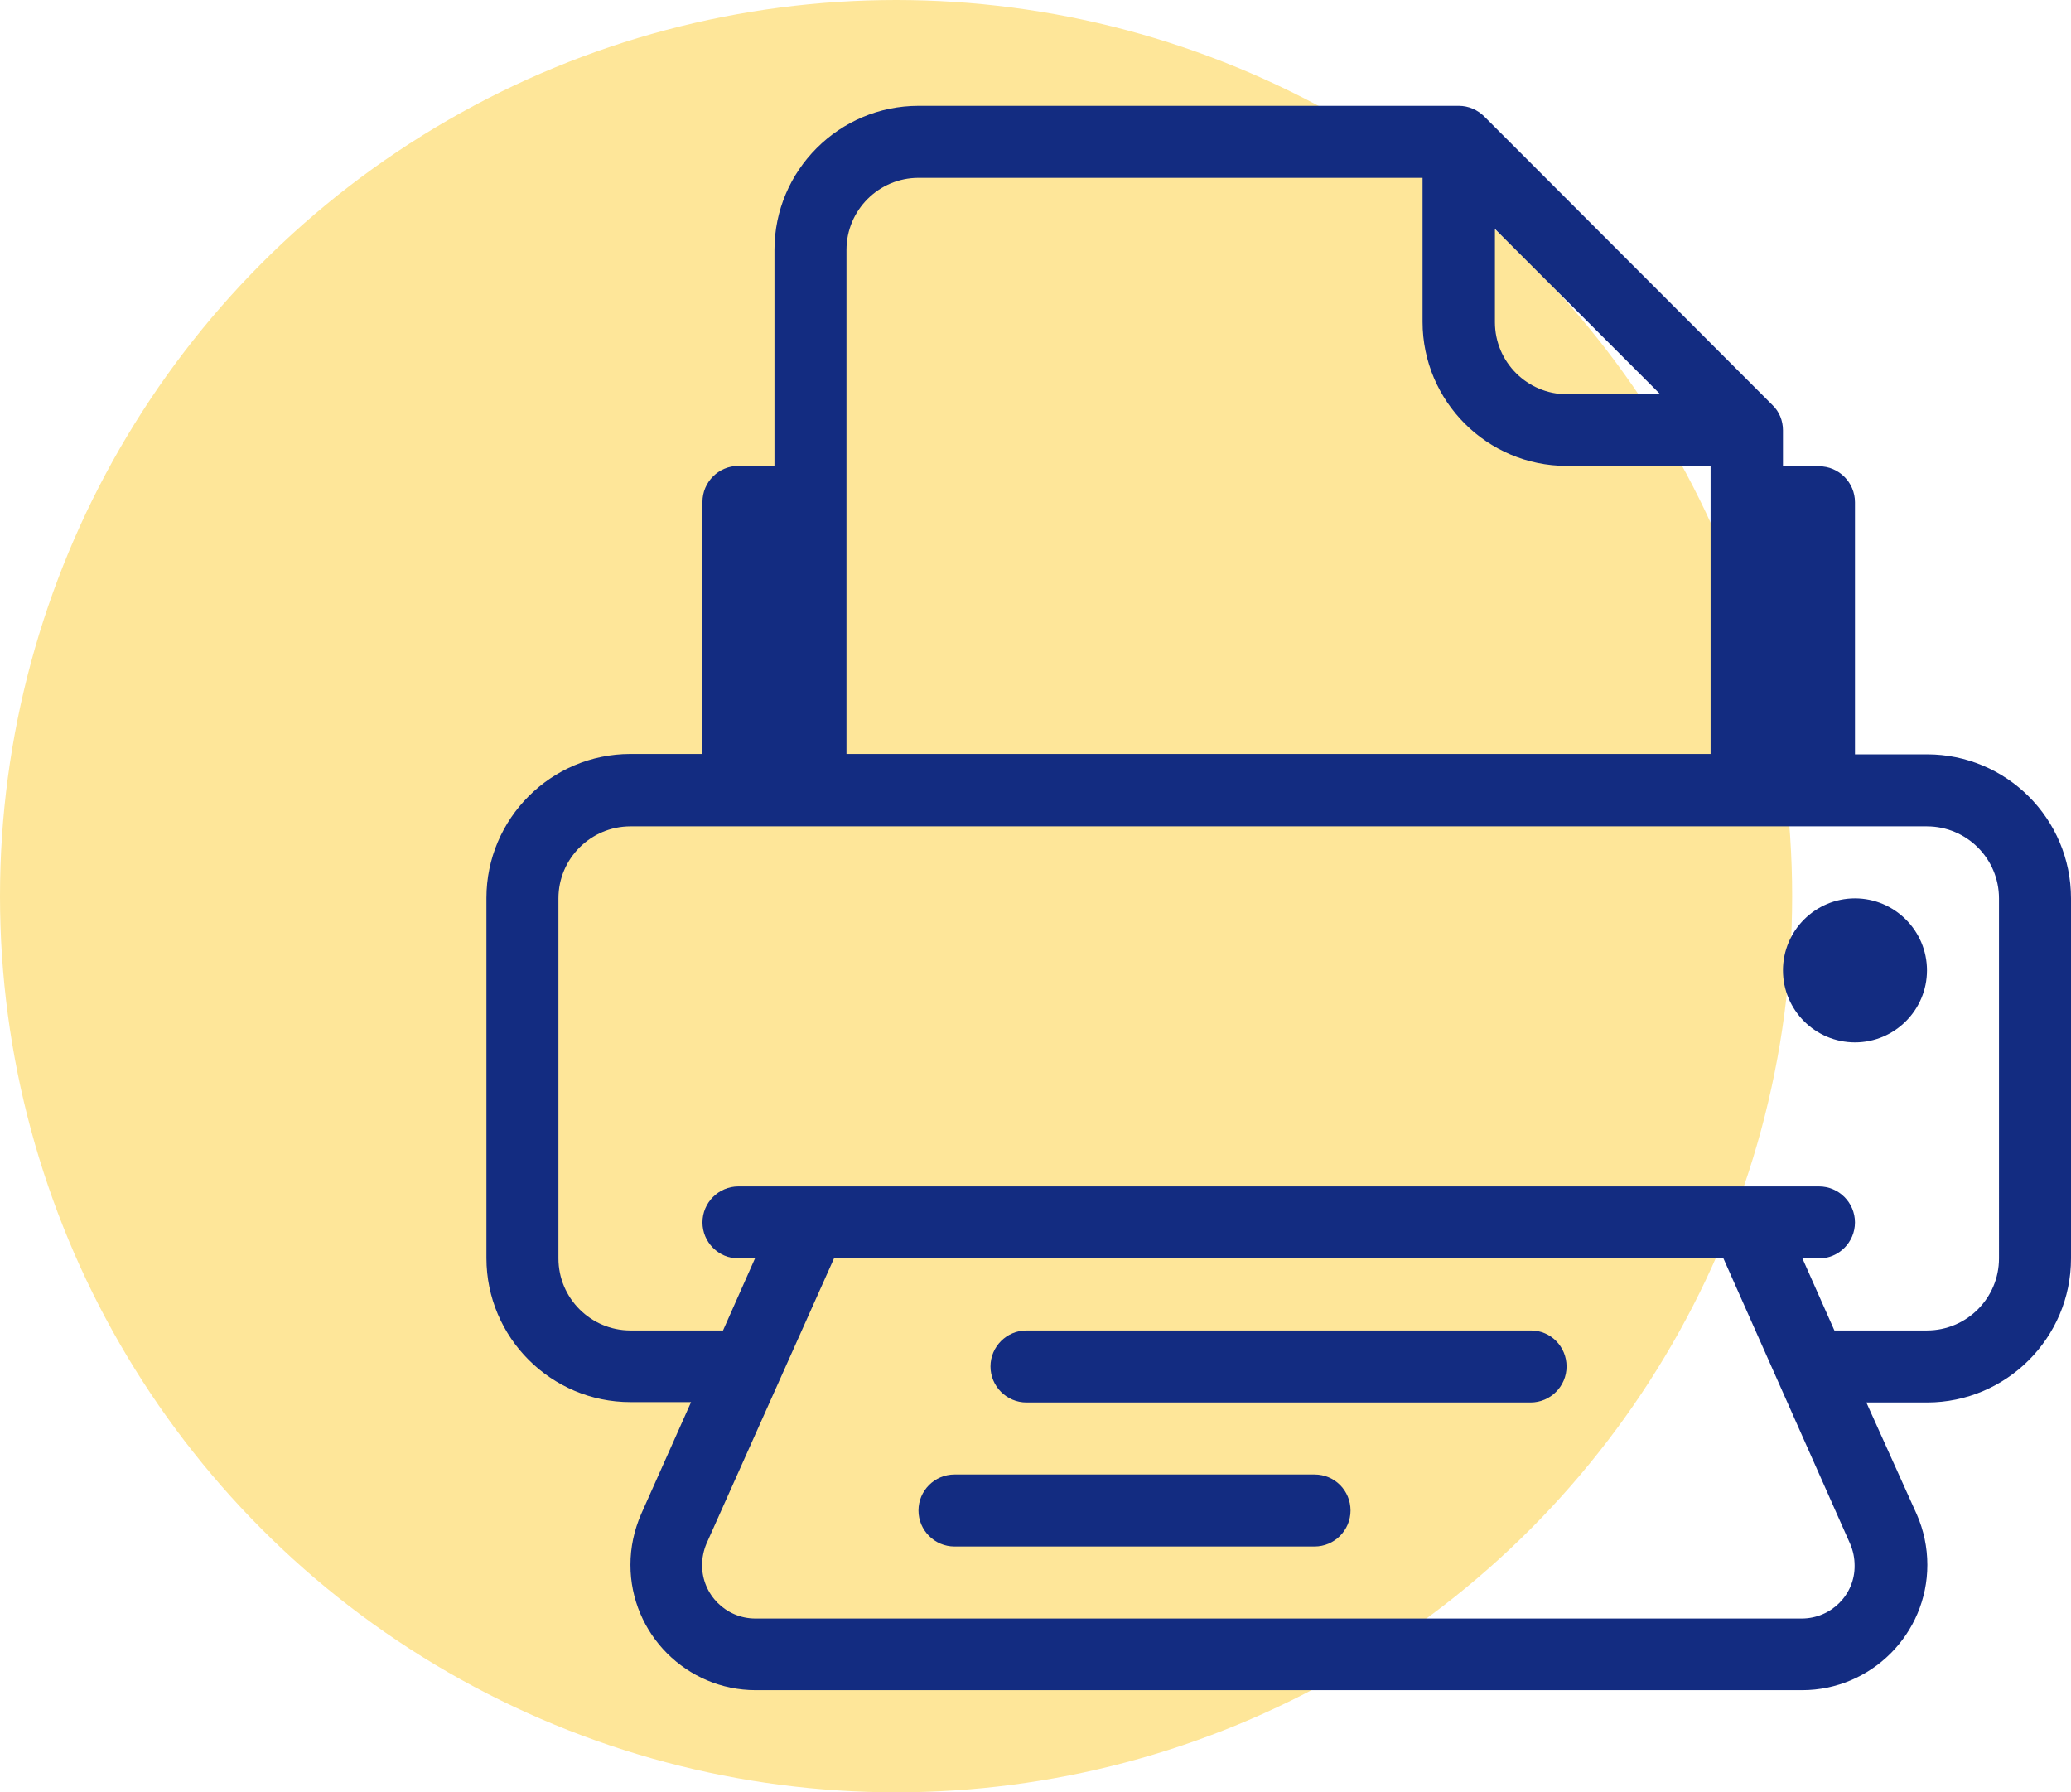 <?xml version="1.0" encoding="utf-8"?>
<!-- Generator: Adobe Illustrator 19.0.0, SVG Export Plug-In . SVG Version: 6.00 Build 0)  -->
<svg version="1.1" id="Capa_1" xmlns="http://www.w3.org/2000/svg" xmlns:xlink="http://www.w3.org/1999/xlink" x="0px" y="0px"
	 viewBox="351 -388.8 563.7 487.8" enable-background="new 351 -388.8 563.7 487.8" xml:space="preserve">
<circle fill="#FEE699" cx="594.9" cy="-144.9" r="243.9"/>
<g>
	<g>
		<g>
			<path fill="#132C81" d="M767.7-26.7H630.4c-5.4,0-9.8,4.4-9.8,9.8s4.4,9.8,9.8,9.8h137.2c5.4,0,9.8-4.4,9.8-9.8
				S773.1-26.7,767.7-26.7z"/>
			<path fill="#132C81" d="M708.8,12.5h-98c-5.4,0-9.8,4.4-9.8,9.8s4.4,9.8,9.8,9.8h98c5.4,0,9.8-4.4,9.8-9.8
				C718.6,16.9,714.3,12.5,708.8,12.5z"/>
			<path fill="#132C81" d="M855.9-144.3c-10.8,0-19.6,8.8-19.6,19.6c0,10.8,8.8,19.6,19.6,19.6c10.8,0,19.6-8.8,19.6-19.6
				C875.5-135.5,866.7-144.3,855.9-144.3z"/>
			<path fill="#132C81" d="M875.5-183.5h-19.6v-68.6c0-5.4-4.4-9.8-9.8-9.8h-9.8v-9.8c0-2.6-1-5.1-2.9-6.9L755-357.1
				c-1.8-1.8-4.3-2.9-6.9-2.9H601c-21.6,0-39.2,17.6-39.2,39.2v58.8H552c-5.4,0-9.8,4.4-9.8,9.8v68.6h-19.6
				c-21.6,0-39.2,17.6-39.2,39.2v98c0,21.6,17.6,39.2,39.2,39.2h16.5l-13.6,30.5c-1.9,4.4-2.9,9-2.9,13.8
				c0,18.8,15.3,34.1,34.1,34.1h284.8c18.8,0,34.1-15.3,34.1-34.1c0-4.8-1-9.5-2.9-13.8L859-7.1h16.5c21.6,0,39.2-17.6,39.2-39.2
				v-98C914.7-166,897.1-183.5,875.5-183.5z M757.9-326.5l45,45h-25.4c-10.8,0-19.6-8.8-19.6-19.6V-326.5z M581.4-320.8
				c0-10.8,8.8-19.6,19.6-19.6h137.2v39.2c0,21.6,17.6,39.2,39.2,39.2h39.2v78.4H581.4C581.4-183.5,581.4-320.8,581.4-320.8z
				 M841.4,51.7H556.6c-8,0-14.5-6.5-14.5-14.5c0-2,0.4-4,1.2-5.9L578-46.3h242.1l34.5,77.7c0.8,1.9,1.2,3.8,1.2,5.9
				C855.9,45.2,849.4,51.7,841.4,51.7z M895.1-46.3c0,10.8-8.8,19.6-19.6,19.6h-25.2l-8.7-19.6h4.5c5.4,0,9.8-4.4,9.8-9.8
				s-4.4-9.8-9.8-9.8h-19.8c0,0,0,0,0,0H571.8c0,0,0,0,0,0H552c-5.4,0-9.8,4.4-9.8,9.8s4.4,9.8,9.8,9.8h4.5l-8.7,19.6h-25.2
				c-10.8,0-19.6-8.8-19.6-19.6v-98c0-10.8,8.8-19.6,19.6-19.6H552h19.6h254.9h19.6h29.4c10.8,0,19.6,8.8,19.6,19.6L895.1-46.3
				L895.1-46.3z"/>
		</g>
	</g>
</g>
</svg>

